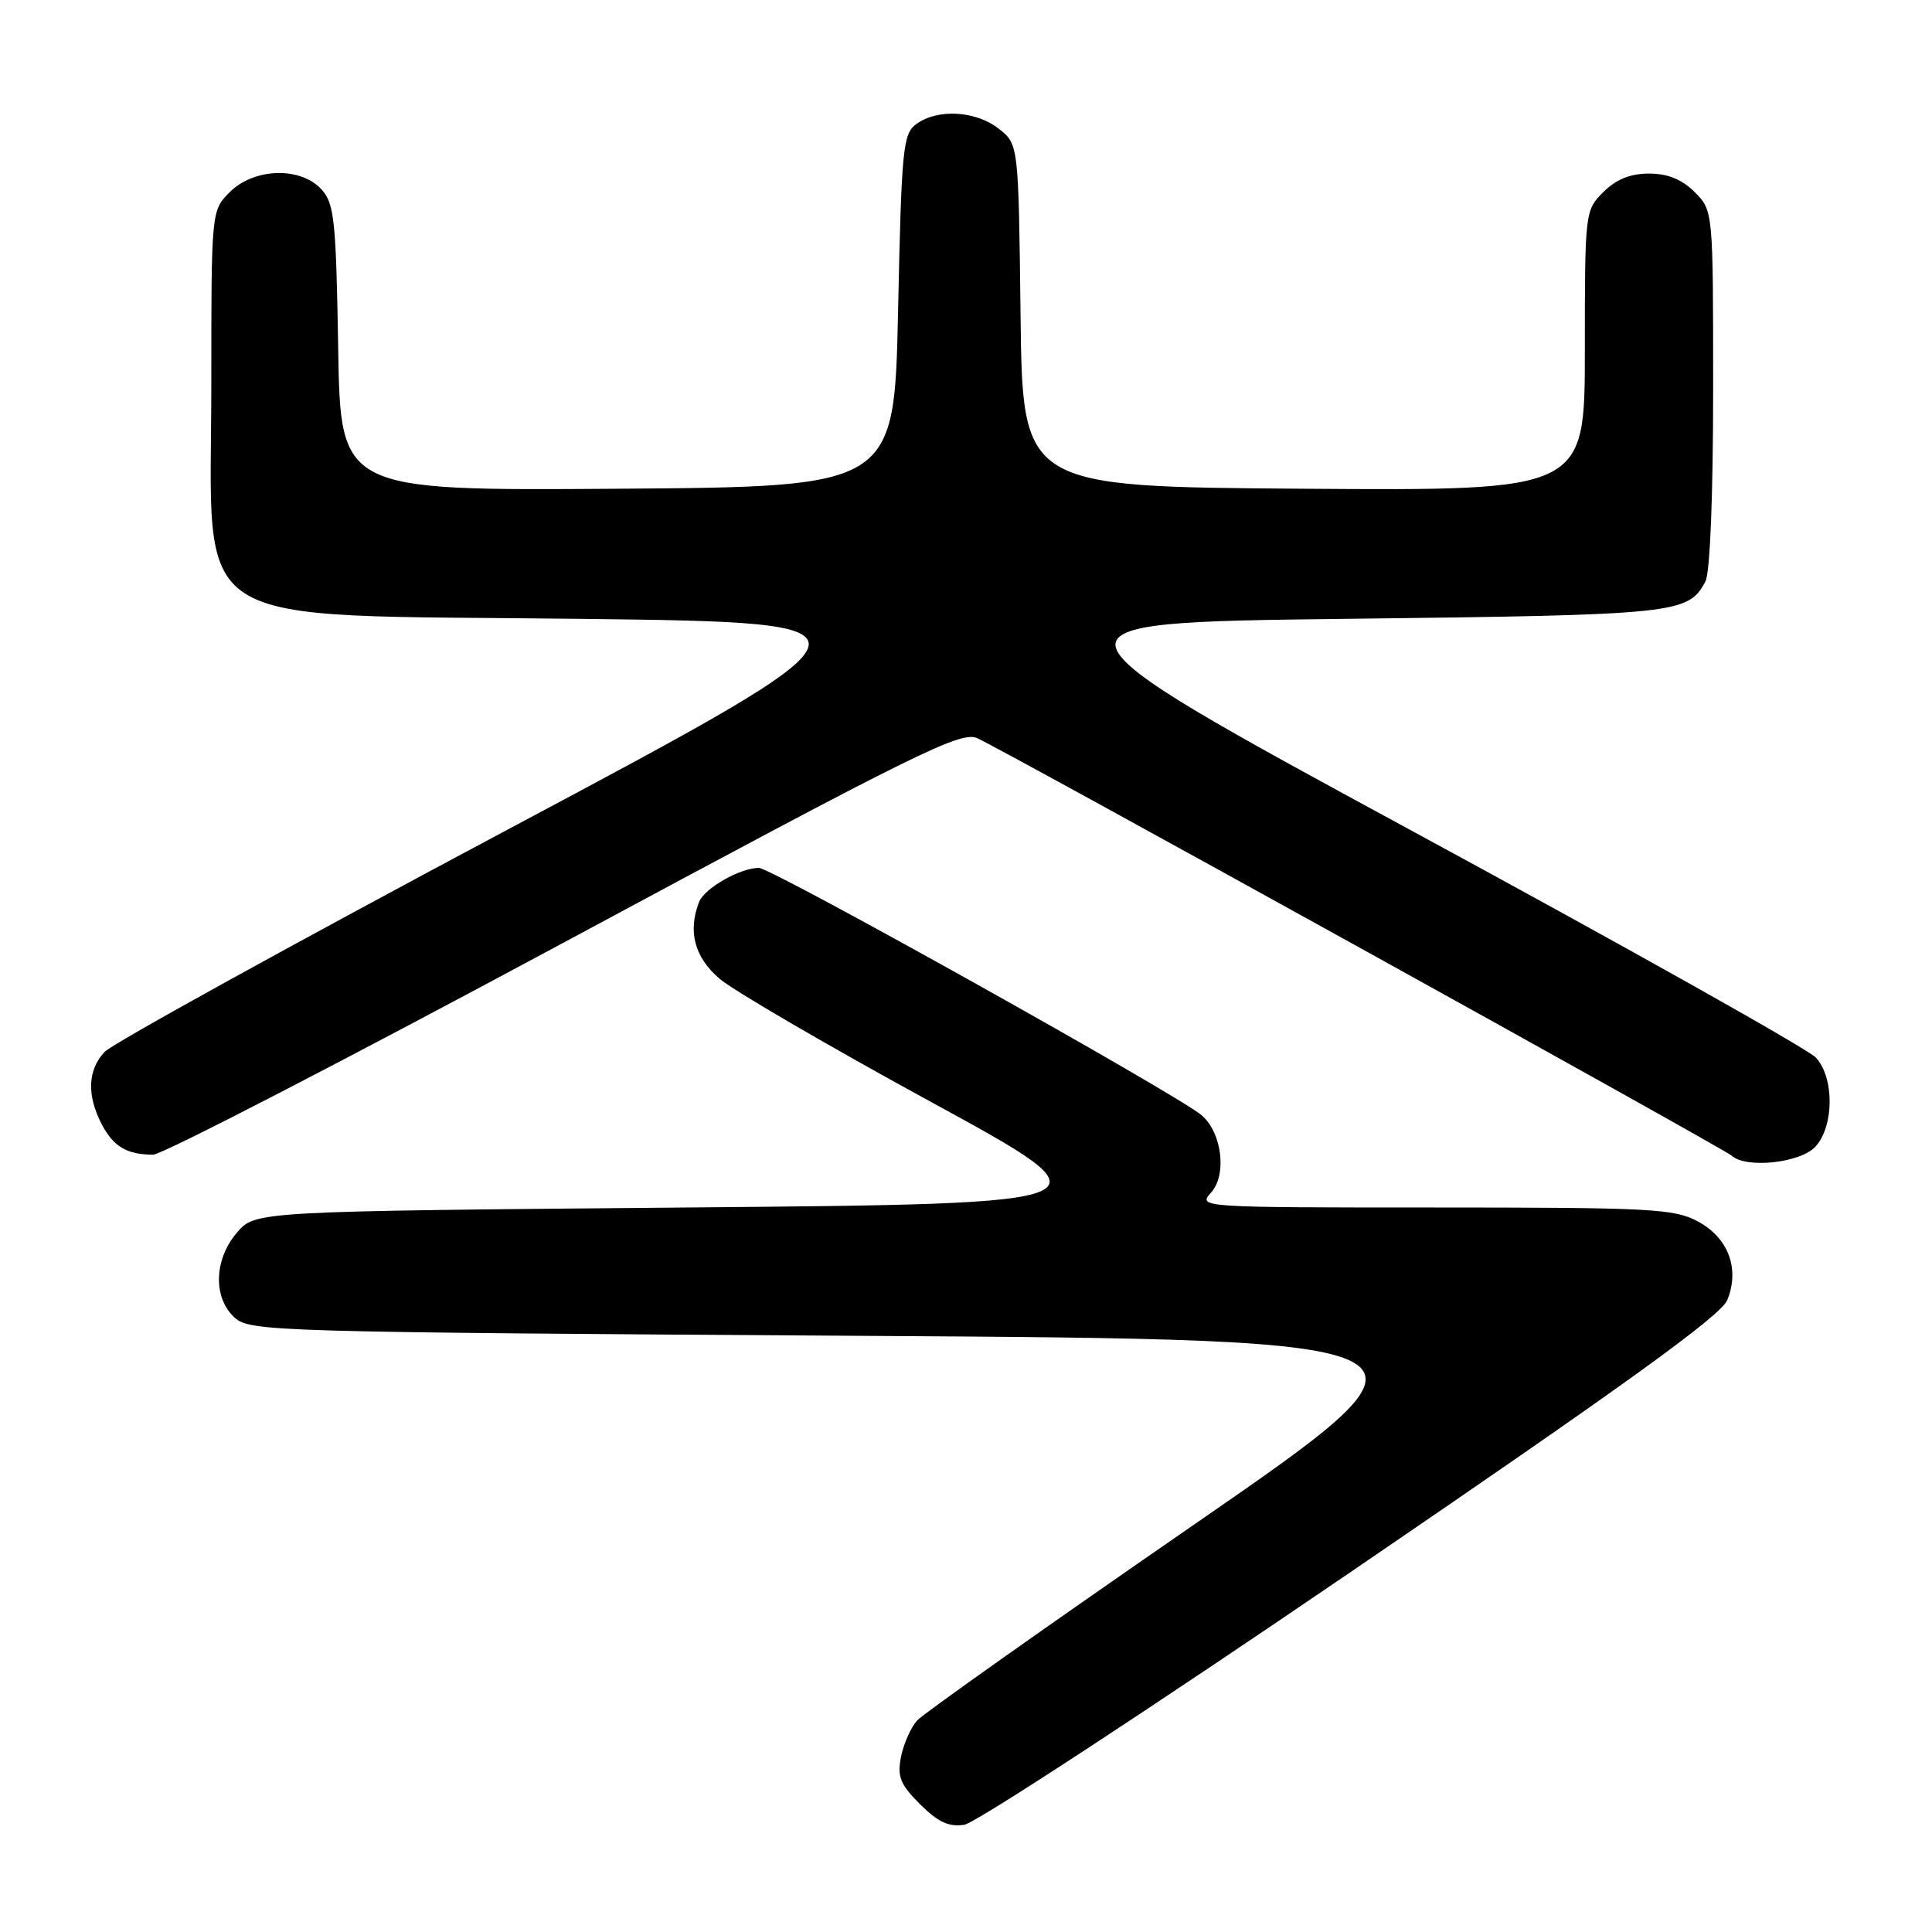<?xml version="1.0" encoding="UTF-8" standalone="no"?>
<!DOCTYPE svg PUBLIC "-//W3C//DTD SVG 1.1//EN" "http://www.w3.org/Graphics/SVG/1.1/DTD/svg11.dtd" >
<svg xmlns="http://www.w3.org/2000/svg" xmlns:xlink="http://www.w3.org/1999/xlink" version="1.1" viewBox="0 0 256 256">
 <g >
 <path fill="currentColor"
d=" M 179.12 208.20 C 215.39 183.46 228.03 174.34 228.87 172.27 C 230.56 168.12 229.02 164.02 224.97 161.84 C 221.84 160.16 218.73 160.00 190.11 160.00 C 158.97 160.00 158.71 159.98 160.46 158.04 C 162.60 155.68 161.93 150.11 159.23 147.78 C 156.12 145.09 102.26 115.00 100.56 115.00 C 98.06 115.00 93.32 117.71 92.62 119.54 C 91.13 123.43 92.02 126.81 95.30 129.65 C 97.11 131.22 109.73 138.57 123.34 146.00 C 148.08 159.50 148.08 159.50 90.95 160.00 C 33.83 160.50 33.83 160.50 31.41 163.31 C 28.34 166.88 28.20 171.97 31.10 174.60 C 33.13 176.43 36.33 176.52 113.46 177.00 C 193.72 177.50 193.72 177.50 158.37 201.91 C 138.93 215.33 122.35 227.06 121.53 227.97 C 120.70 228.88 119.74 231.05 119.39 232.78 C 118.87 235.41 119.27 236.43 121.91 239.07 C 124.29 241.44 125.73 242.11 127.78 241.79 C 129.28 241.56 152.38 226.44 179.12 208.20 Z  M 240.57 151.92 C 243.03 149.20 243.07 142.84 240.63 140.15 C 239.63 139.04 215.72 125.62 187.51 110.32 C 136.21 82.50 136.21 82.50 178.35 82.00 C 222.35 81.48 223.68 81.34 225.98 77.04 C 226.59 75.89 227.00 65.70 227.00 51.52 C 227.00 27.91 227.00 27.91 224.55 25.45 C 222.85 23.76 220.98 23.00 218.50 23.00 C 216.02 23.00 214.15 23.76 212.45 25.45 C 210.02 27.88 210.00 28.10 210.00 46.47 C 210.00 65.02 210.00 65.02 172.75 64.76 C 135.50 64.50 135.50 64.50 135.23 41.81 C 134.96 19.12 134.96 19.12 132.35 17.06 C 129.32 14.67 124.24 14.38 121.44 16.42 C 119.64 17.73 119.46 19.54 119.00 41.17 C 118.50 64.50 118.50 64.50 81.81 64.76 C 45.12 65.02 45.12 65.02 44.81 46.11 C 44.53 29.18 44.30 26.98 42.60 25.10 C 39.84 22.06 33.67 22.24 30.45 25.45 C 28.00 27.91 28.00 27.91 28.00 50.97 C 28.00 84.08 23.73 81.37 76.80 82.00 C 118.75 82.50 118.75 82.50 67.24 109.94 C 38.91 125.03 14.89 138.28 13.86 139.38 C 11.62 141.78 11.48 145.10 13.46 148.93 C 15.01 151.93 16.82 153.00 20.30 153.00 C 21.47 153.00 45.98 140.34 74.76 124.86 C 121.81 99.56 127.33 96.83 129.51 97.82 C 133.36 99.58 228.40 152.17 229.45 153.13 C 231.37 154.88 238.60 154.10 240.57 151.92 Z "/>
</g>
</svg>